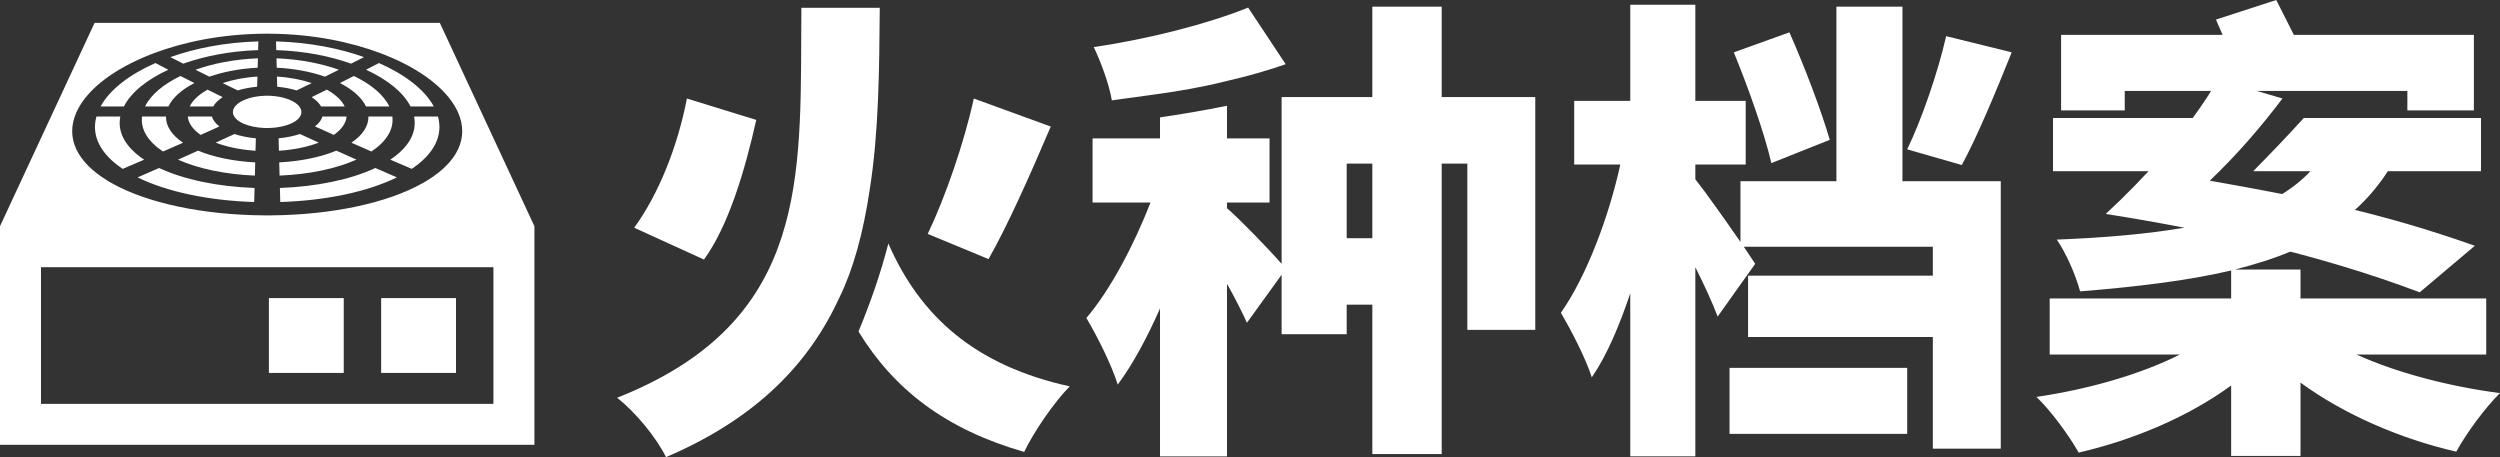 <svg xmlns="http://www.w3.org/2000/svg" xmlns:xlink="http://www.w3.org/1999/xlink" fill="none" version="1.1" width="1421.86" height="260" viewBox="0 0 1421.86 260"><rect x="0" y="0" width="1421.86" height="260" fill="#333333" stroke="none"/><g><g><g transform="matrix(1.738,0,0,1.738,0,-9.597)"><path d="M143.929,13.002L174.881,79.548L174.881,151.085L0,151.085L0,79.548L30.953,13.002L143.929,13.002ZM161.47,137.673L161.47,92.96L13.412,92.96L13.412,137.673L161.47,137.673ZM149.518,41.518L149.515,41.514C145.931,34.339,137.245,27.985,126.016,23.509C125.259,23.207,124.703,22.997,124.588,22.954C114.903,19.298,102.479,16.65,88.268,16.55L88.262,16.55C87.717,16.548,87.506,16.548,87.44,16.548C87.166,16.548,86.688,16.55,86.622,16.55L86.616,16.55C72.388,16.65,59.967,19.301,50.289,22.956C49.55,23.233,48.973,23.465,48.86,23.511C37.635,27.986,28.949,34.34,25.368,41.509L25.366,41.513C25.211,41.833,25.154,41.954,25.137,41.992C25.119,42.03,25.061,42.154,24.922,42.469L24.92,42.472C21.383,50.683,25.162,58.513,35.128,64.61C35.24,64.68,35.803,65.028,36.555,65.45C48.21,72.018,66.426,75.839,86.154,75.999L86.164,75.999C86.266,75.999,87.015,76.003,87.44,76.003C87.869,76.003,88.601,75.999,88.702,75.999L88.712,75.999C108.446,75.839,126.662,72.021,138.321,65.45C139.059,65.04,139.64,64.68,139.752,64.61C149.718,58.513,153.497,50.683,149.963,42.476L149.961,42.471C149.944,42.433,149.818,42.153,149.744,41.992C149.726,41.954,149.67,41.834,149.518,41.518ZM45.019,63.571C47.417,62.533,49.786,61.499,52.066,60.497C60.116,64.268,71.202,66.6,83.302,67.035L83.182,71.632C68.273,71.17,54.626,68.289,45.019,63.571ZM134.743,60.779C131.638,59.459,129.145,58.388,127.714,57.772C133.735,53.77,136.551,48.854,135.506,43.651L143.319,43.651C145.084,49.946,141.987,55.924,134.743,60.779ZM91.714,71.631L91.594,67.034C103.693,66.598,114.775,64.266,122.824,60.492C125.897,61.842,128.425,62.94,129.871,63.566C120.264,68.288,106.616,71.168,91.714,71.631ZM61.451,43.658L69.349,43.658C69.647,44.726,70.417,45.853,71.791,46.907C69.089,48.131,66.868,49.126,65.653,49.67C63.078,47.877,61.652,45.8,61.451,43.658ZM109.235,49.664C106.495,48.439,104.292,47.443,103.079,46.893C104.442,45.844,105.209,44.719,105.505,43.651L113.429,43.651C113.23,45.795,111.807,47.872,109.235,49.664ZM59.064,30.389C61.093,31.425,62.758,32.267,63.619,32.701C59.447,34.842,56.461,37.495,55.118,40.358L47.474,40.358C49.31,36.565,53.433,33.101,59.064,30.389ZM58.247,57.765C60.479,56.772,62.688,55.783,64.816,54.822C69.846,56.918,76.355,58.292,83.52,58.662L83.407,62.988C73.704,62.58,64.855,60.711,58.247,57.765ZM84.238,30.581L84.151,33.905C81.817,34.114,79.655,34.546,77.801,35.112C75.578,34.044,73.787,33.174,72.853,32.72C76.103,31.625,79.977,30.844,84.238,30.581ZM31.558,43.658L39.373,43.658C38.33,48.862,41.152,53.777,47.174,57.778C44.109,59.098,41.588,60.172,40.146,60.785C32.897,55.93,29.796,49.951,31.558,43.658ZM70.583,52.205C72.665,51.254,74.739,50.3,76.729,49.378C78.688,50.028,81.071,50.536,83.725,50.784L83.619,54.856C78.663,54.532,74.174,53.584,70.583,52.205ZM84.539,19.076L84.464,21.924C75.134,22.225,66.784,23.926,59.979,26.354C58.056,25.387,56.501,24.598,55.746,24.214C63.7,21.385,73.509,19.377,84.539,19.076ZM121.545,55.099C118.651,53.837,116.326,52.812,114.992,52.223C118.693,49.731,120.632,46.759,120.566,43.651L128.4,43.651C128.909,47.835,126.487,51.815,121.545,55.099ZM84.394,24.607L84.314,27.683C78.398,27.966,73.014,29.046,68.538,30.61C66.487,29.601,64.832,28.779,63.971,28.351C69.694,26.316,76.664,24.904,84.394,24.607ZM91.489,62.987L91.376,58.661C98.542,58.29,105.049,56.914,110.075,54.818C112.204,55.778,114.412,56.768,116.644,57.76C110.041,60.707,101.195,62.577,91.489,62.987ZM102.017,32.716C99.808,33.791,97.995,34.663,97.058,35.113C95.2,34.546,93.04,34.115,90.716,33.905L90.629,30.58C94.902,30.843,98.776,31.625,102.017,32.716ZM112.796,40.352L105.059,40.352C104.507,39.347,103.512,38.289,101.991,37.312C104.219,36.215,106.013,35.322,106.948,34.856C109.881,36.484,111.857,38.394,112.796,40.352ZM141.959,40.352L134.336,40.352C131.97,35.711,126.737,31.532,119.79,28.338C121.708,27.347,123.257,26.539,124.009,26.146C132.46,29.868,138.945,34.822,141.959,40.352ZM119.124,24.211C117.212,25.183,115.646,25.971,114.891,26.351C108.084,23.922,99.735,22.223,90.404,21.923L90.33,19.076C101.382,19.378,111.186,21.388,119.124,24.211ZM127.403,40.352L119.759,40.352C118.413,37.489,115.426,34.836,111.253,32.696C113.299,31.664,114.948,30.823,115.807,30.384C121.44,33.097,125.565,36.559,127.403,40.352ZM50.861,26.15C52.766,27.146,54.328,27.954,55.08,28.342C48.135,31.537,42.904,35.717,40.541,40.358L32.917,40.358C35.931,34.826,42.413,29.872,50.861,26.15ZM91.276,54.855L91.17,50.78C93.819,50.529,96.196,50.019,98.15,49.369C100.144,50.292,102.222,51.248,104.308,52.2C100.714,53.581,96.224,54.53,91.276,54.855ZM67.924,34.86C70.124,35.958,71.931,36.85,72.865,37.31C71.342,38.287,70.343,39.348,69.79,40.358L62.082,40.358C63.021,38.397,64.995,36.487,67.924,34.86ZM110.899,28.347C108.863,29.36,107.195,30.182,106.332,30.606C101.853,29.043,96.468,27.965,90.554,27.683L90.474,24.607C98.207,24.903,105.176,26.313,110.899,28.347ZM96.11,45.51C96.023,45.559,95.58,45.81,94.974,46.065L94.974,46.065C93.239,46.799,90.9,47.314,88.262,47.403L88.246,47.404C88.18,47.406,87.871,47.418,87.426,47.418C87.359,47.418,87.029,47.418,86.592,47.403L86.589,47.403C83.951,47.314,81.61,46.799,79.882,46.067L79.88,46.066C79.271,45.809,78.829,45.559,78.742,45.51C77.127,44.589,76.302,43.473,76.229,42.372L76.229,42.365C76.226,42.335,76.213,42.194,76.23,41.992C76.232,41.962,76.245,41.812,76.292,41.614C76.542,40.541,77.511,39.463,79.179,38.592C79.267,38.546,79.716,38.313,80.315,38.076L80.317,38.075C82.005,37.404,84.205,36.935,86.652,36.855C87.061,36.841,87.365,36.841,87.427,36.841C87.838,36.841,88.112,36.851,88.172,36.854L88.186,36.854C90.655,36.935,92.851,37.406,94.535,38.075L94.537,38.075C95.136,38.312,95.587,38.546,95.674,38.592C97.342,39.463,98.311,40.541,98.56,41.613C98.607,41.81,98.62,41.962,98.622,41.992C98.639,42.196,98.627,42.329,98.624,42.358L98.624,42.365C98.551,43.47,97.728,44.587,96.11,45.51ZM46.479,43.658L54.314,43.658C54.251,46.766,56.193,49.738,59.896,52.229C57.037,53.492,54.688,54.518,53.343,55.105C48.398,51.82,45.974,47.841,46.479,43.658Z" fill-rule="evenodd" fill="#FFFFFF" fill-opacity="1"/></g><g transform="matrix(1.738,0,0,1.738,-112.888,-125.144)"><path d="M152.947,194.041L152.947,169.55L177.438,169.55L177.438,194.041L152.947,194.041ZM189.683,194.041L189.683,169.55L214.174,169.55L214.174,194.041L189.683,194.041Z" fill-rule="evenodd" fill="#FFFFFF" fill-opacity="1"/></g></g><g><g><path d="M1224.489,97.366L1167.643,97.366L1167.643,67.109L1251.489,67.109C1255.542,61.975,1254.363,56.843,1257.605,51.71L1208.437,51.71L1208.437,62.786L1172.236,62.786L1172.236,19.831L1264.089,19.831L1260.307,11.14L1294.617,0L1304.612,19.831L1407.001,19.831L1407.001,62.786L1369.181,62.786L1369.181,51.71L1283.54,51.71C1233.533,103.606,1247.637,126.864,1297.588,110.604C1303.802,106.821,1309.475,102.229,1314.068,97.366L1281.505,97.366C1291.268,87.45,1300.924,77.42,1310.27,67.109L1411.051,67.109L1411.051,97.366L1358.101,97.366C1352.431,106.011,1346.216,113.305,1338.922,119.789C1317.467,122.796,1314.068,123.652,1302.721,143.022C1293.266,147.075,1282.73,150.317,1271.113,153.288L1308.395,153.288L1308.395,169.768L1414.021,169.768L1414.021,201.646L1340.273,201.646C1362.971,211.938,1392.681,219.785,1421.861,223.575C1413.481,231.697,1402.411,246.859,1397.001,256.876C1365.131,249.565,1333.249,235.758,1308.395,217.619L1308.395,259.312L1268.952,259.312L1268.952,219.244C1244.908,236.843,1213.84,250.106,1182.232,257.417C1177.099,248.214,1166.292,233.322,1158.188,225.741C1187.905,221.41,1217.892,212.748,1239.775,201.646L1165.752,201.646L1165.752,169.768L1268.952,169.768L1268.952,153.829C1244.908,159.502,1216.542,163.014,1183.042,165.715C1180.341,155.72,1174.937,143.833,1169.805,136.268C1197.631,135.188,1221.674,133.027,1242.206,129.515C1245.156,106.562,1238.975,98.301,1224.489,97.366ZM1099.29,246.762L1099.294,246.762L1099.294,255.196L1137.926,255.196L1137.926,103.039L1082.004,103.039L1082.004,3.778L1044.452,3.778L1044.452,103.039L989.88,103.039L989.88,137.619C981.506,125.462,969.619,108.713,964.216,101.959L964.216,93.584L992.852,93.584L992.852,57.383L964.216,57.383L964.216,2.693L927.204,2.693L927.204,57.383L895.326,57.383L895.326,93.584L921.531,93.584C915.047,123.301,902.35,157.07,887.761,177.873C893.435,187.598,901.81,203.537,905.322,214.614C913.696,202.457,920.991,185.437,927.204,166.796L927.204,259.548L964.216,259.548L964.216,151.938C969.349,162.203,973.941,172.199,976.913,180.034L998.255,150.046L991.772,140.321L1099.294,140.321L1099.294,156.8L994.203,156.8L994.203,191.65L1099.294,191.65L1099.294,209.211L1099.29,209.211L1099.29,246.762ZM659.75,66.765L659.75,78.725L621.387,78.725L621.387,115.196L654.346,115.196C645.161,138.7,631.923,164.365,617.875,180.857C623.819,190.87,632.194,207.37,635.706,218.734C644.351,207.1,652.455,191.95,659.75,175.445L659.75,259.586L697.842,259.586L697.842,161.393C702.434,169.498,706.487,177.611,709.188,183.563L728.91,156.26L728.91,190.055L765.921,190.055L765.921,173.28L780.509,173.28L780.509,258.236L819.952,258.236L819.952,93.043L834.541,93.043L834.541,187.623L873.173,187.623L873.173,55.222L819.952,55.222L819.952,3.778L780.509,3.778L780.509,55.222L728.91,55.222L728.91,150.046C721.615,141.672,704.055,123.571,697.842,118.438L697.842,115.196L722.043,115.196L722.043,78.725L697.842,78.725L697.842,60.161C685.208,62.712,672.503,64.906,659.75,66.765ZM455.693,22.256C455.711,16.361,455.73,10.418,455.782,4.432L500.357,4.432C500.087,39.823,499.817,74.943,494.684,107.632C494.685,107.635,494.685,107.637,494.686,107.64Q491.875,126.435,487.619,141.697Q483.363,156.961,477.66,168.692L477.661,168.695C460.64,205.973,431.194,237.579,378.788,260C373.655,249.464,361.768,234.605,350.961,226.23C455.179,184.998,455.419,108.949,455.693,22.256ZM1007.441,92.773C1003.658,76.024,994.203,49.531,986.098,29.768L1017.707,18.396C1026.352,37.889,1035.807,62.786,1040.67,79.536L1007.441,92.773ZM1084.705,84.939C1093.08,67.649,1102.265,40.87,1106.858,20.561L1144.14,29.768C1134.684,53.322,1124.418,77.915,1115.773,93.854L1084.705,84.939ZM360.687,129.515C374.465,110.604,385.271,83.858,390.674,56.032L430.117,68.189C423.633,97.096,414.448,128.164,400.4,147.615L360.687,129.515ZM527.643,133.027C537.639,112.225,548.445,80.886,553.848,56.032L597.614,71.971C585.997,99.257,573.029,128.434,562.223,147.345L527.643,133.027ZM780.509,135.458L780.509,93.043L765.921,93.043L765.921,135.458L780.509,135.458Z" fill-rule="evenodd" fill="#FFFFFF" fill-opacity="1"/></g><g><path d="M1257.606,51.71L1283.541,51.71L1298.129,56.032C1285.604,72.597,1271.842,88.439,1256.795,102.769C1313.39,112.756,1354.258,120.974,1407.543,139.78L1376.204,166.256C1318.67,144.514,1256.58,130.972,1197.631,121.68C1219.871,101.029,1241.393,77.379,1257.606,51.71ZM983.668,246.762L983.668,209.21L1084.711,209.21L1084.711,246.762L983.668,246.762ZM657.869,53.563L632.337,57.079C630.986,48.421,626.123,35.162,622.071,26.792C653.139,22.191,686.368,13.795,709.872,4.318L731.214,36.513C720.408,40.304,708.791,43.55,696.904,46.256L696.904,46.258C684.067,49.506,670.98,51.755,657.869,53.563ZM488.259,188.562C508.433,221.429,537.546,244.091,582.485,257.028C587.888,245.681,599.776,228.391,608.421,219.746C554.459,207.901,523.295,179.848,505.24,138.48C500.871,155.574,495,172.267,488.259,188.562Z" fill-rule="evenodd" fill="#FFFFFF" fill-opacity="1"/></g></g></g></svg>